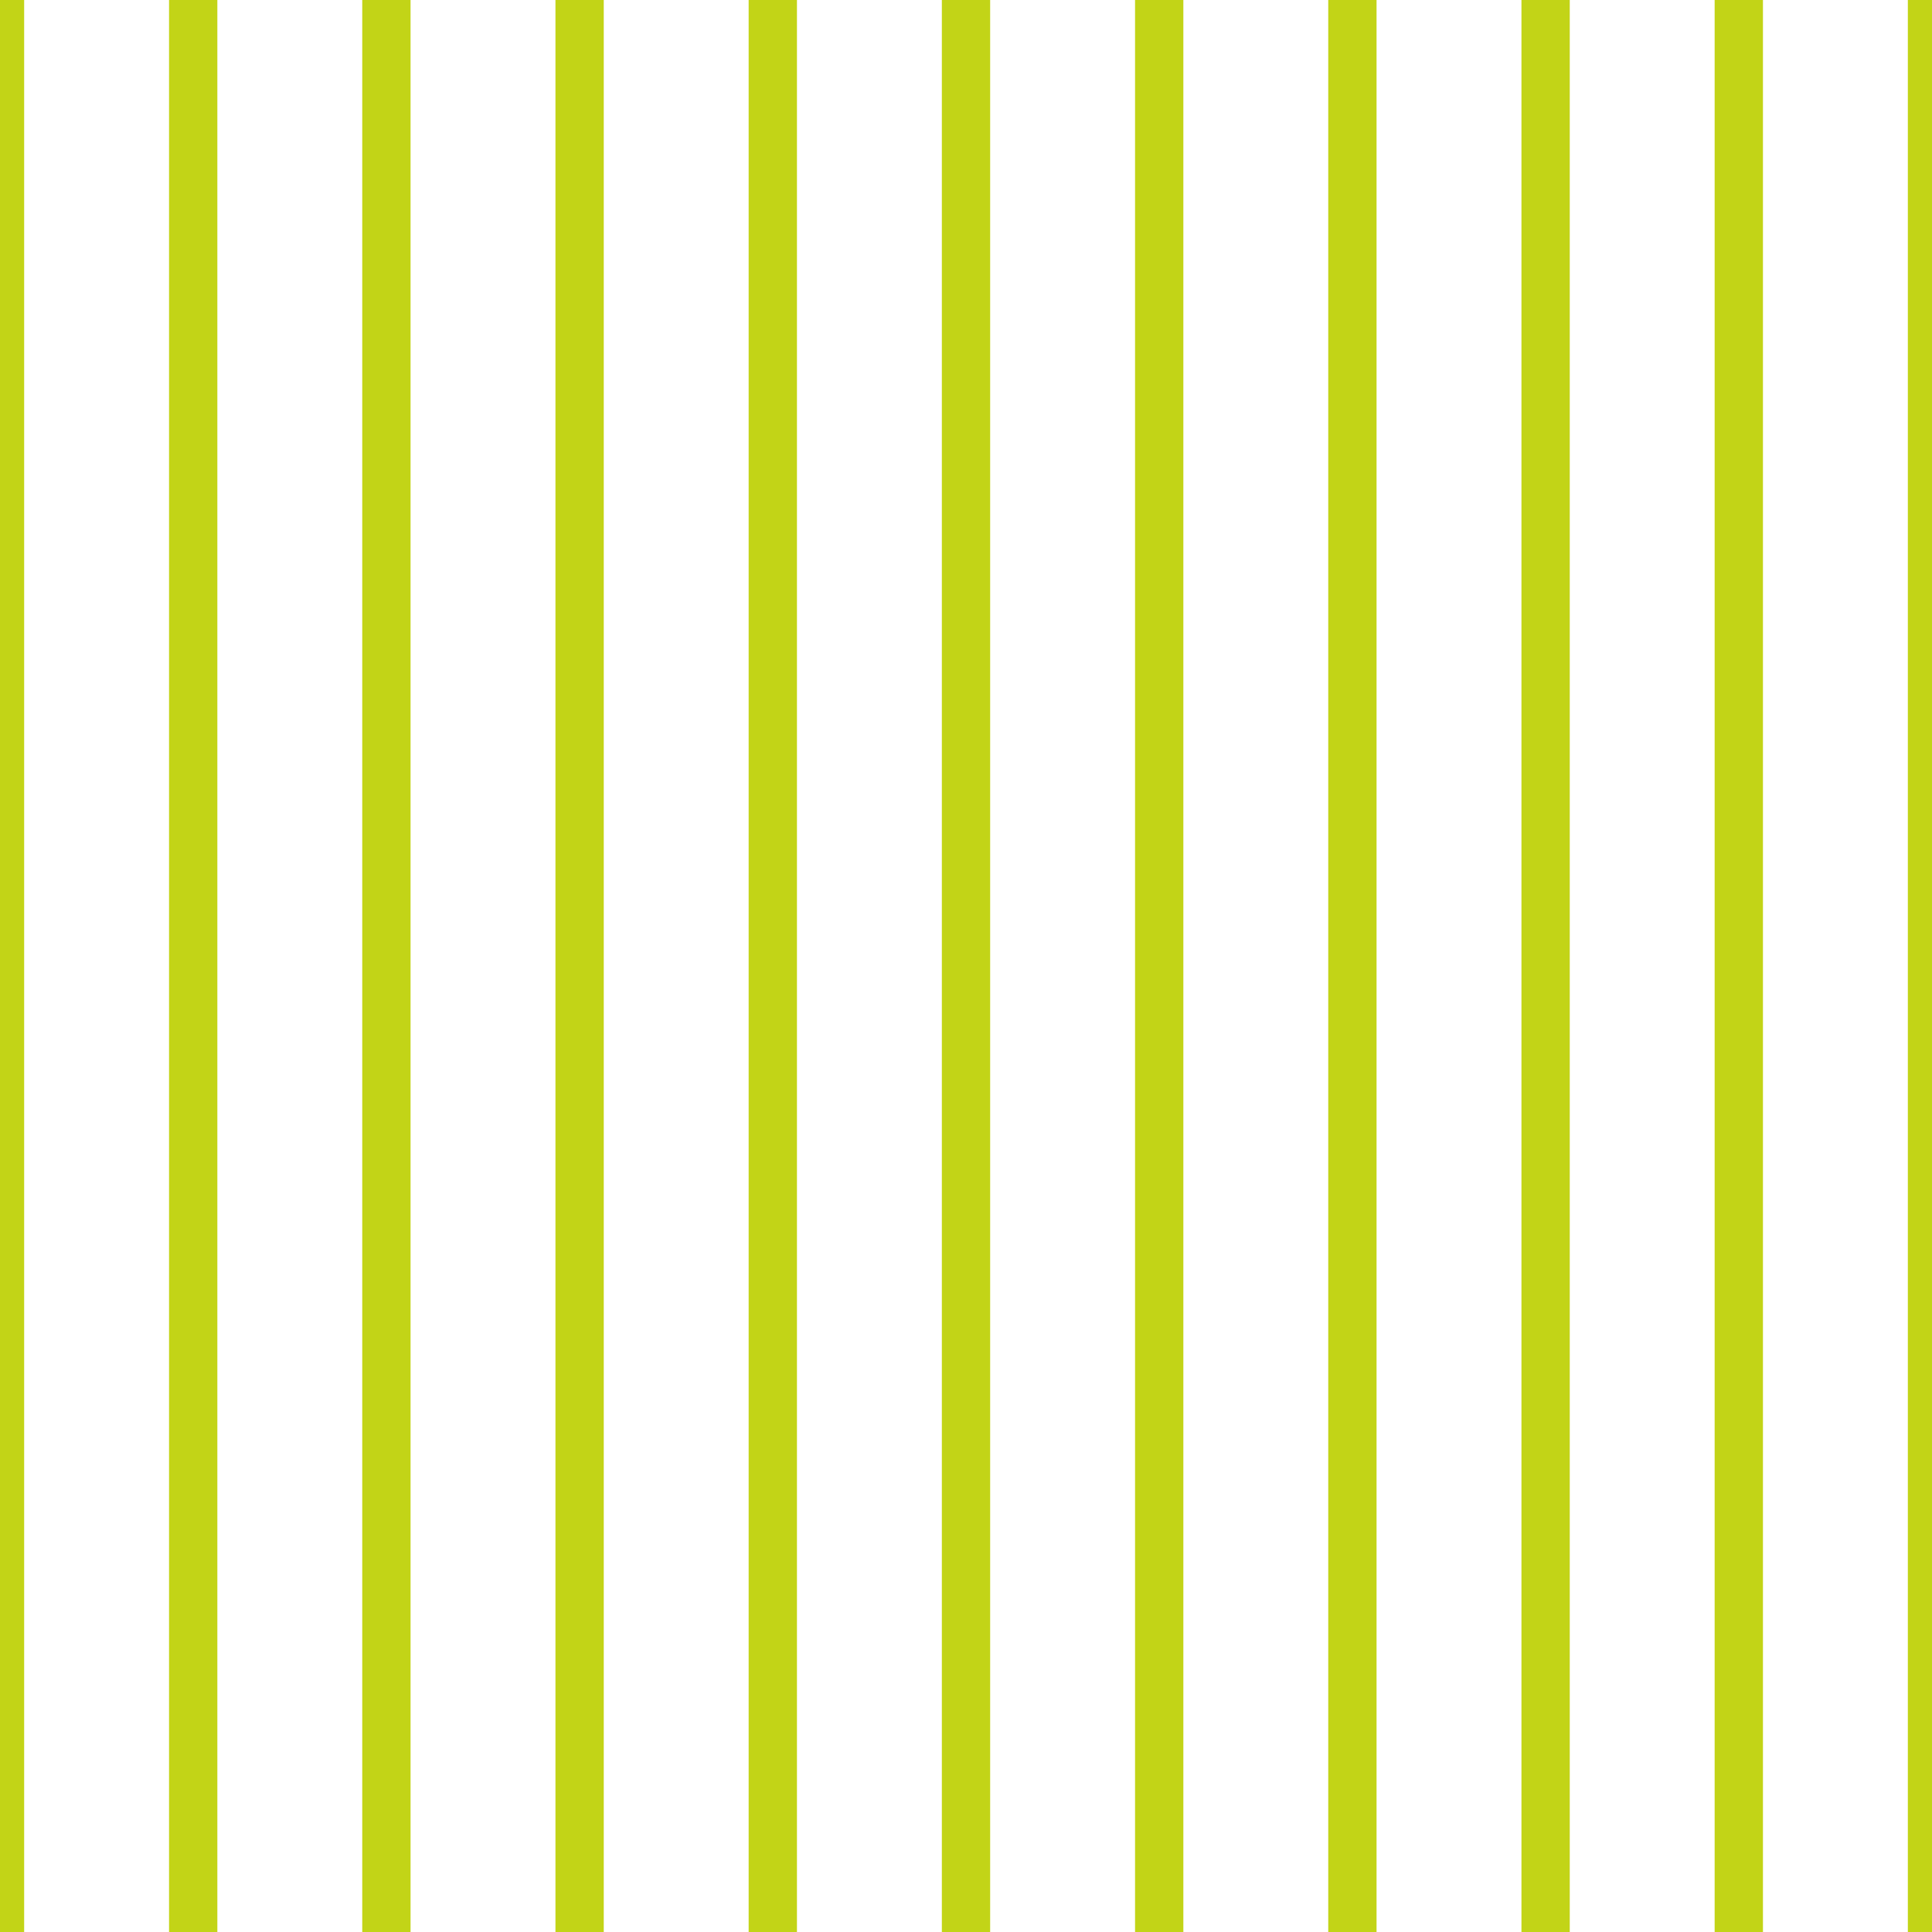 <?xml version='1.0' encoding='UTF-8'?>
<svg xmlns='http://www.w3.org/2000/svg' xmlns:xlink='http://www.w3.org/1999/xlink' style='isolation:isolate' viewBox='0 0 200 200' width='200' height='200'>
<line x1='0' y1='0' x2='0' y2='200' stroke-width='5' stroke='#C2D417' />
<line x1='20' y1='0' x2='20' y2='200' stroke-width='5' stroke='#C2D417' />
<line x1='40' y1='0' x2='40' y2='200' stroke-width='5' stroke='#C2D417' />
<line x1='60' y1='0' x2='60' y2='200' stroke-width='5' stroke='#C2D417' />
<line x1='80' y1='0' x2='80' y2='200' stroke-width='5' stroke='#C2D417' />
<line x1='100' y1='0' x2='100' y2='200' stroke-width='5' stroke='#C2D417' />
<line x1='120' y1='0' x2='120' y2='200' stroke-width='5' stroke='#C2D417' />
<line x1='140' y1='0' x2='140' y2='200' stroke-width='5' stroke='#C2D417' />
<line x1='160' y1='0' x2='160' y2='200' stroke-width='5' stroke='#C2D417' />
<line x1='180' y1='0' x2='180' y2='200' stroke-width='5' stroke='#C2D417' />
<line x1='200' y1='0' x2='200' y2='200' stroke-width='5' stroke='#C2D417' />
</svg>

